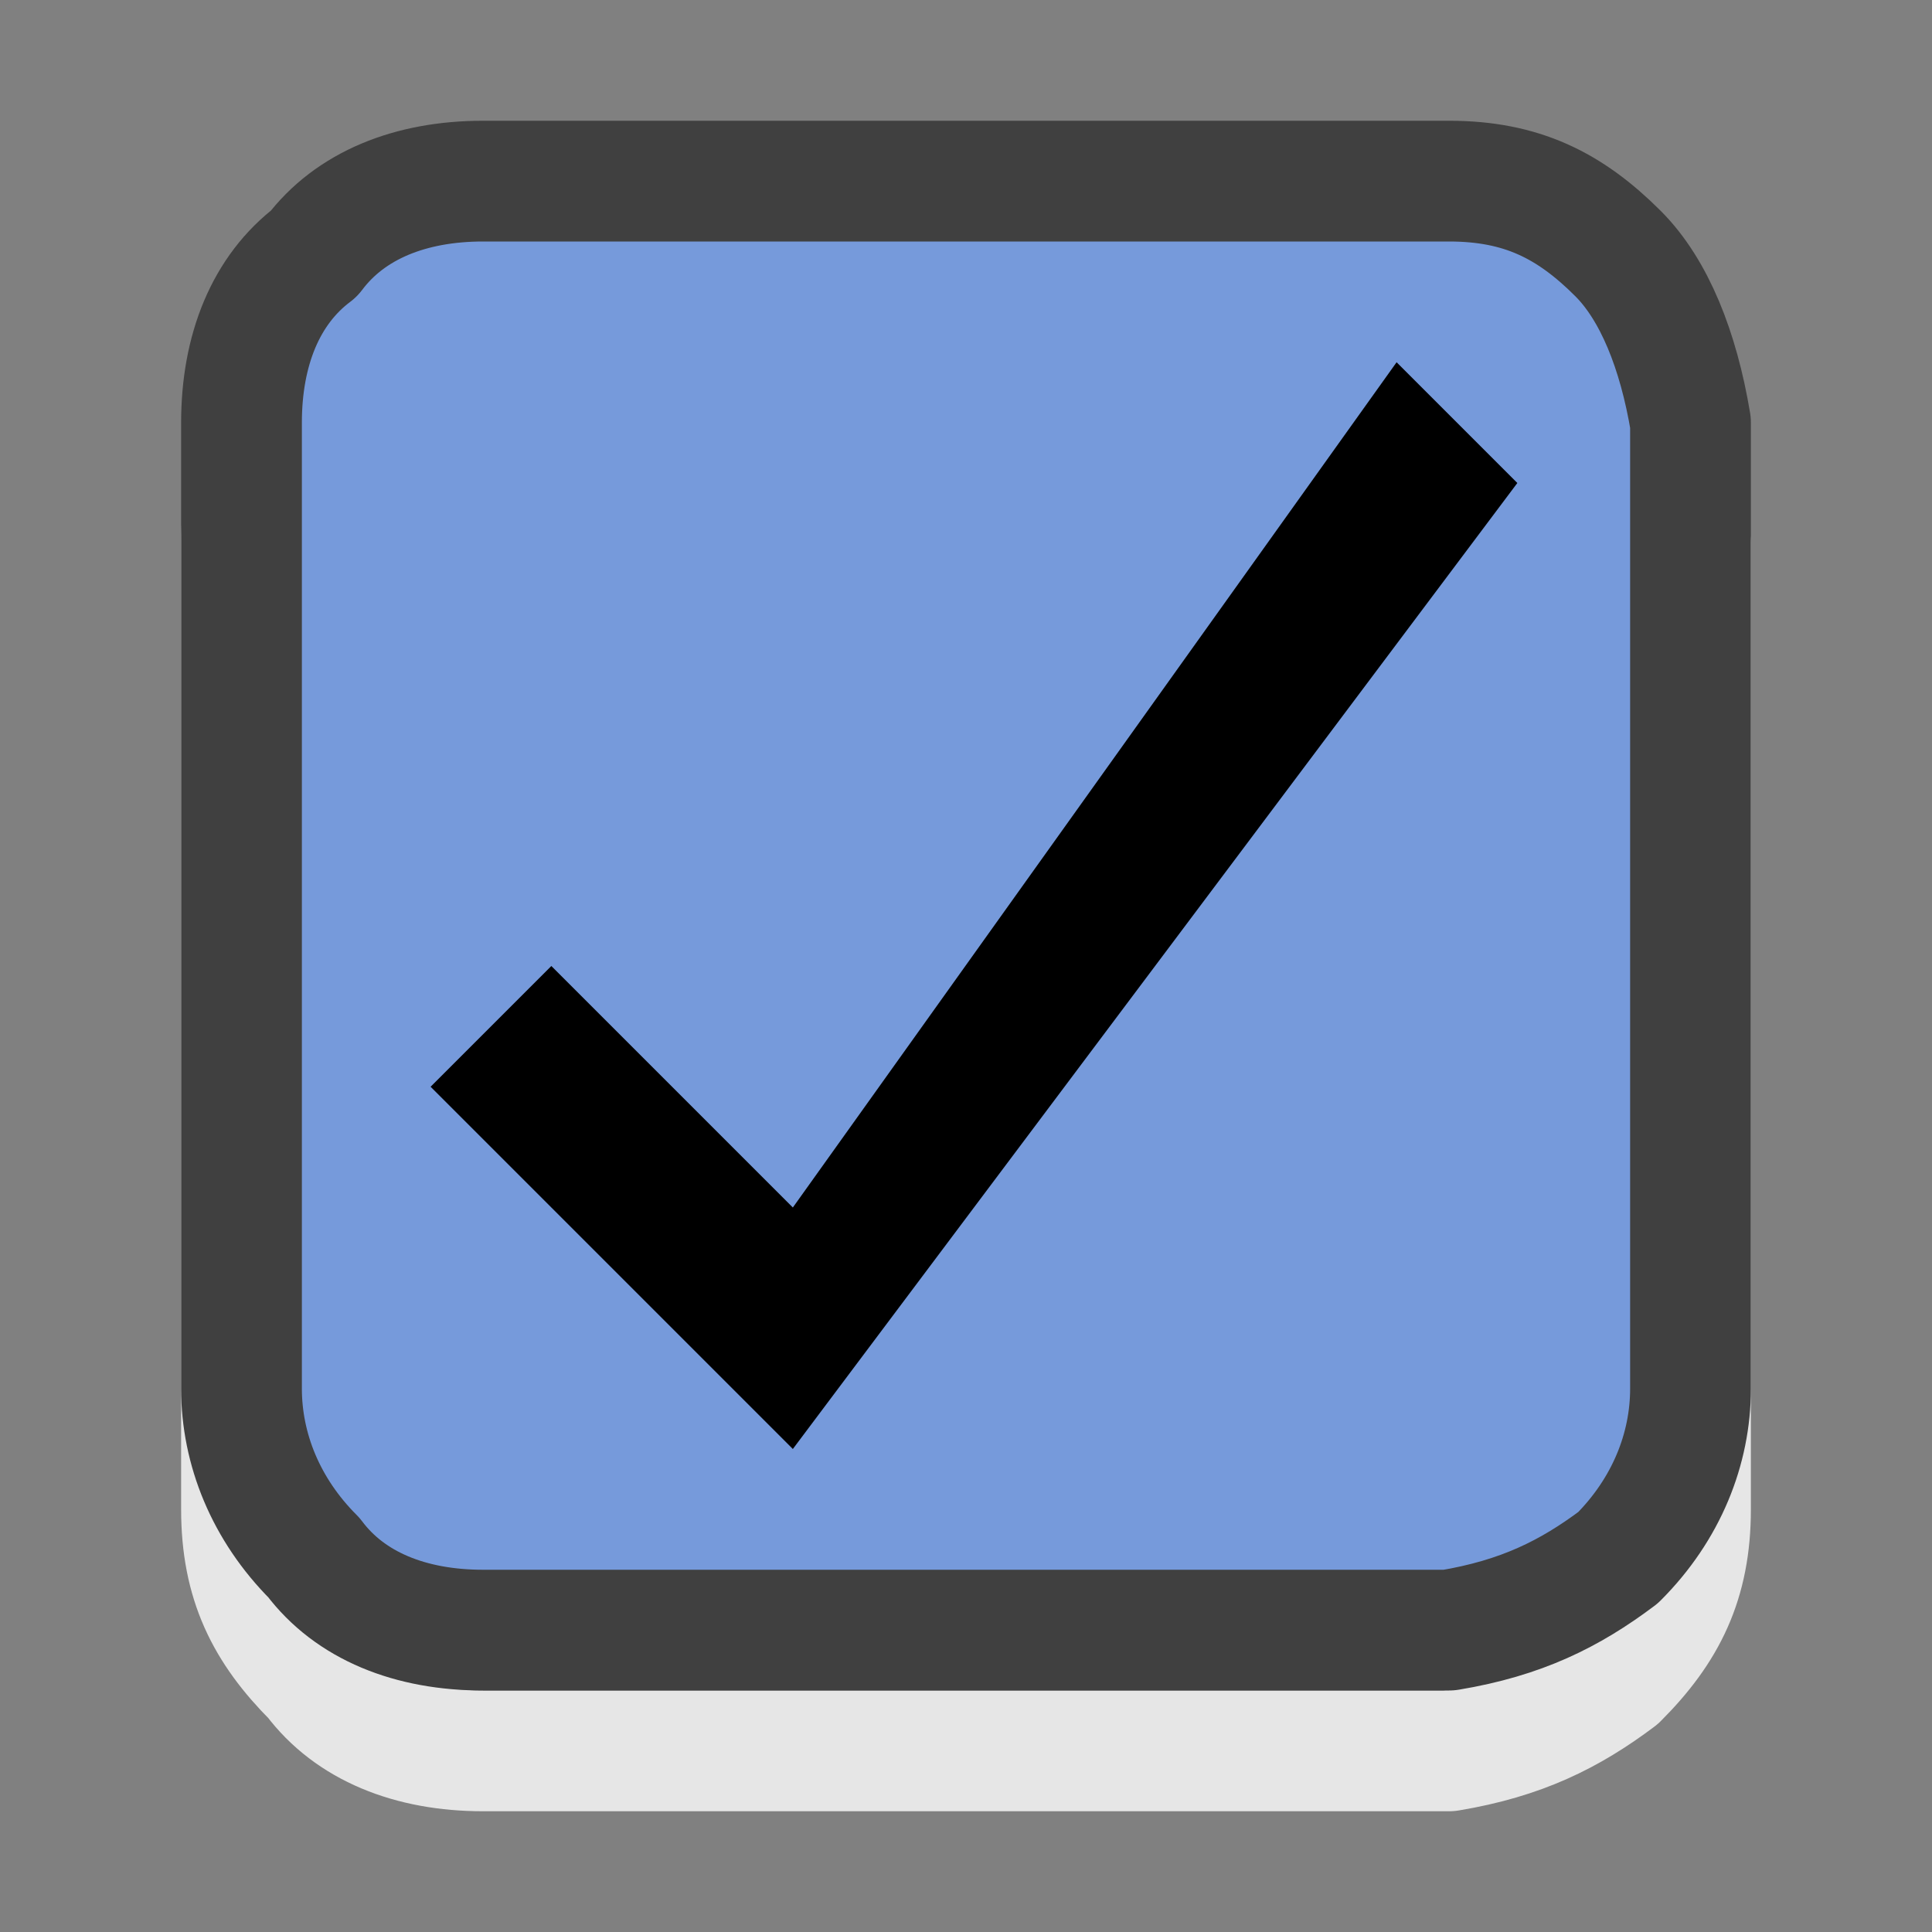 <?xml version="1.0" encoding="UTF-8" standalone="no"?>
<!-- Generator: Adobe Illustrator 14.0.0, SVG Export Plug-In . SVG Version: 6.00 Build 43363)  -->

<svg
   xmlns:dc="http://purl.org/dc/elements/1.1/"
   xmlns:cc="http://creativecommons.org/ns#"
   xmlns:rdf="http://www.w3.org/1999/02/22-rdf-syntax-ns#"
   xmlns:svg="http://www.w3.org/2000/svg"
   xmlns="http://www.w3.org/2000/svg"
   xmlns:sodipodi="http://sodipodi.sourceforge.net/DTD/sodipodi-0.dtd"
   xmlns:inkscape="http://www.inkscape.org/namespaces/inkscape"
   version="1.1"
   id="Light_ON"
   x="0px"
   y="0px"
   width="16px"
   height="16px"
   viewBox="0 0 16 16"
   enable-background="new 0 0 16 16"
   xml:space="preserve"
   inkscape:version="0.48.1 "
   sodipodi:docname="Checkbox_On_HB_L.svg"><rect x="0" y="0" width="16" height="16" fill="#808080" stroke="none"/><defs
   id="defs3021" /><sodipodi:namedview
   pagecolor="#ffffff"
   bordercolor="#666666"
   borderopacity="1"
   objecttolerance="10"
   gridtolerance="10"
   guidetolerance="10"
   inkscape:pageopacity="0"
   inkscape:pageshadow="2"
   inkscape:window-width="1680"
   inkscape:window-height="998"
   id="namedview3019"
   showgrid="false"
   inkscape:zoom="15.125"
   inkscape:cx="-10.049587"
   inkscape:cy="8"
   inkscape:window-x="-8"
   inkscape:window-y="-8"
   inkscape:window-maximized="1"
   inkscape:current-layer="Light_ON" />
<path
   opacity="0.8"
   fill="none"
   stroke="#FFFFFF"
   stroke-linecap="round"
   stroke-linejoin="round"
   d="M13.4,3.1  C13,2.7,12.6,2.5,12,2.5H4c-0.6,0-1.1,0.2-1.4,0.6C2.2,3.4,2,3.9,2,4.5v8c0,0.6,0.2,1,0.6,1.4C2.9,14.3,3.4,14.5,4,14.5h8  c0.6-0.1,1-0.3,1.4-0.6C13.8,13.5,14,13.1,14,12.5v-8C13.9,3.9,13.7,3.4,13.4,3.1"
   id="path3006" />
<linearGradient
   id="SVGID_1_"
   gradientUnits="userSpaceOnUse"
   x1="8"
   y1="1.5"
   x2="8"
   y2="13.501">
	<stop
   offset="0"
   style="stop-color:#A1A1A1"
   id="stop3009" />
	<stop
   offset="1"
   style="stop-color:#F0F0F0"
   id="stop3011" />
</linearGradient>
<path
   d="m 13.603,11.5 v -8 c -0.1,-0.6 -0.3,-1.1 -0.6,-1.4 -0.4,-0.4 -0.8,-0.6 -1.4,-0.6 h -8 c -0.6,0 -1.1,0.2 -1.4,0.6 -0.4,0.3 -0.6,0.8 -0.6,1.4 v 8 c 0,0.5 0.2,1 0.6,1.4 0.3,0.4 0.8,0.6 1.4,0.6 h 8 c 0.6,-0.1 1,-0.3 1.4,-0.6 0.4,-0.4 0.6,-0.9 0.6,-1.4 z"
   id="path3013"
   style="fill:#769adb;fill-opacity:1"
   inkscape:connector-curvature="0" />
<path
   fill="none"
   stroke="#404040"
   stroke-linecap="round"
   stroke-linejoin="round"
   d="M14,3.5c-0.1-0.6-0.3-1.1-0.6-1.4  C13,1.7,12.6,1.5,12,1.5H4c-0.6,0-1.1,0.2-1.4,0.6C2.2,2.4,2,2.9,2,3.5v8c0,0.5,0.2,1,0.6,1.4C2.9,13.3,3.4,13.5,4,13.5h8  c0.6-0.1,1-0.3,1.4-0.6C13.8,12.5,14,12,14,11.5V3.5"
   id="path3015" />
<path
   d="m 6.566,10 -2,-2 -1,1 3,3 6,-8 -1,-1 -5,7 z"
   id="path3017"
   inkscape:connector-curvature="0" />
</svg>